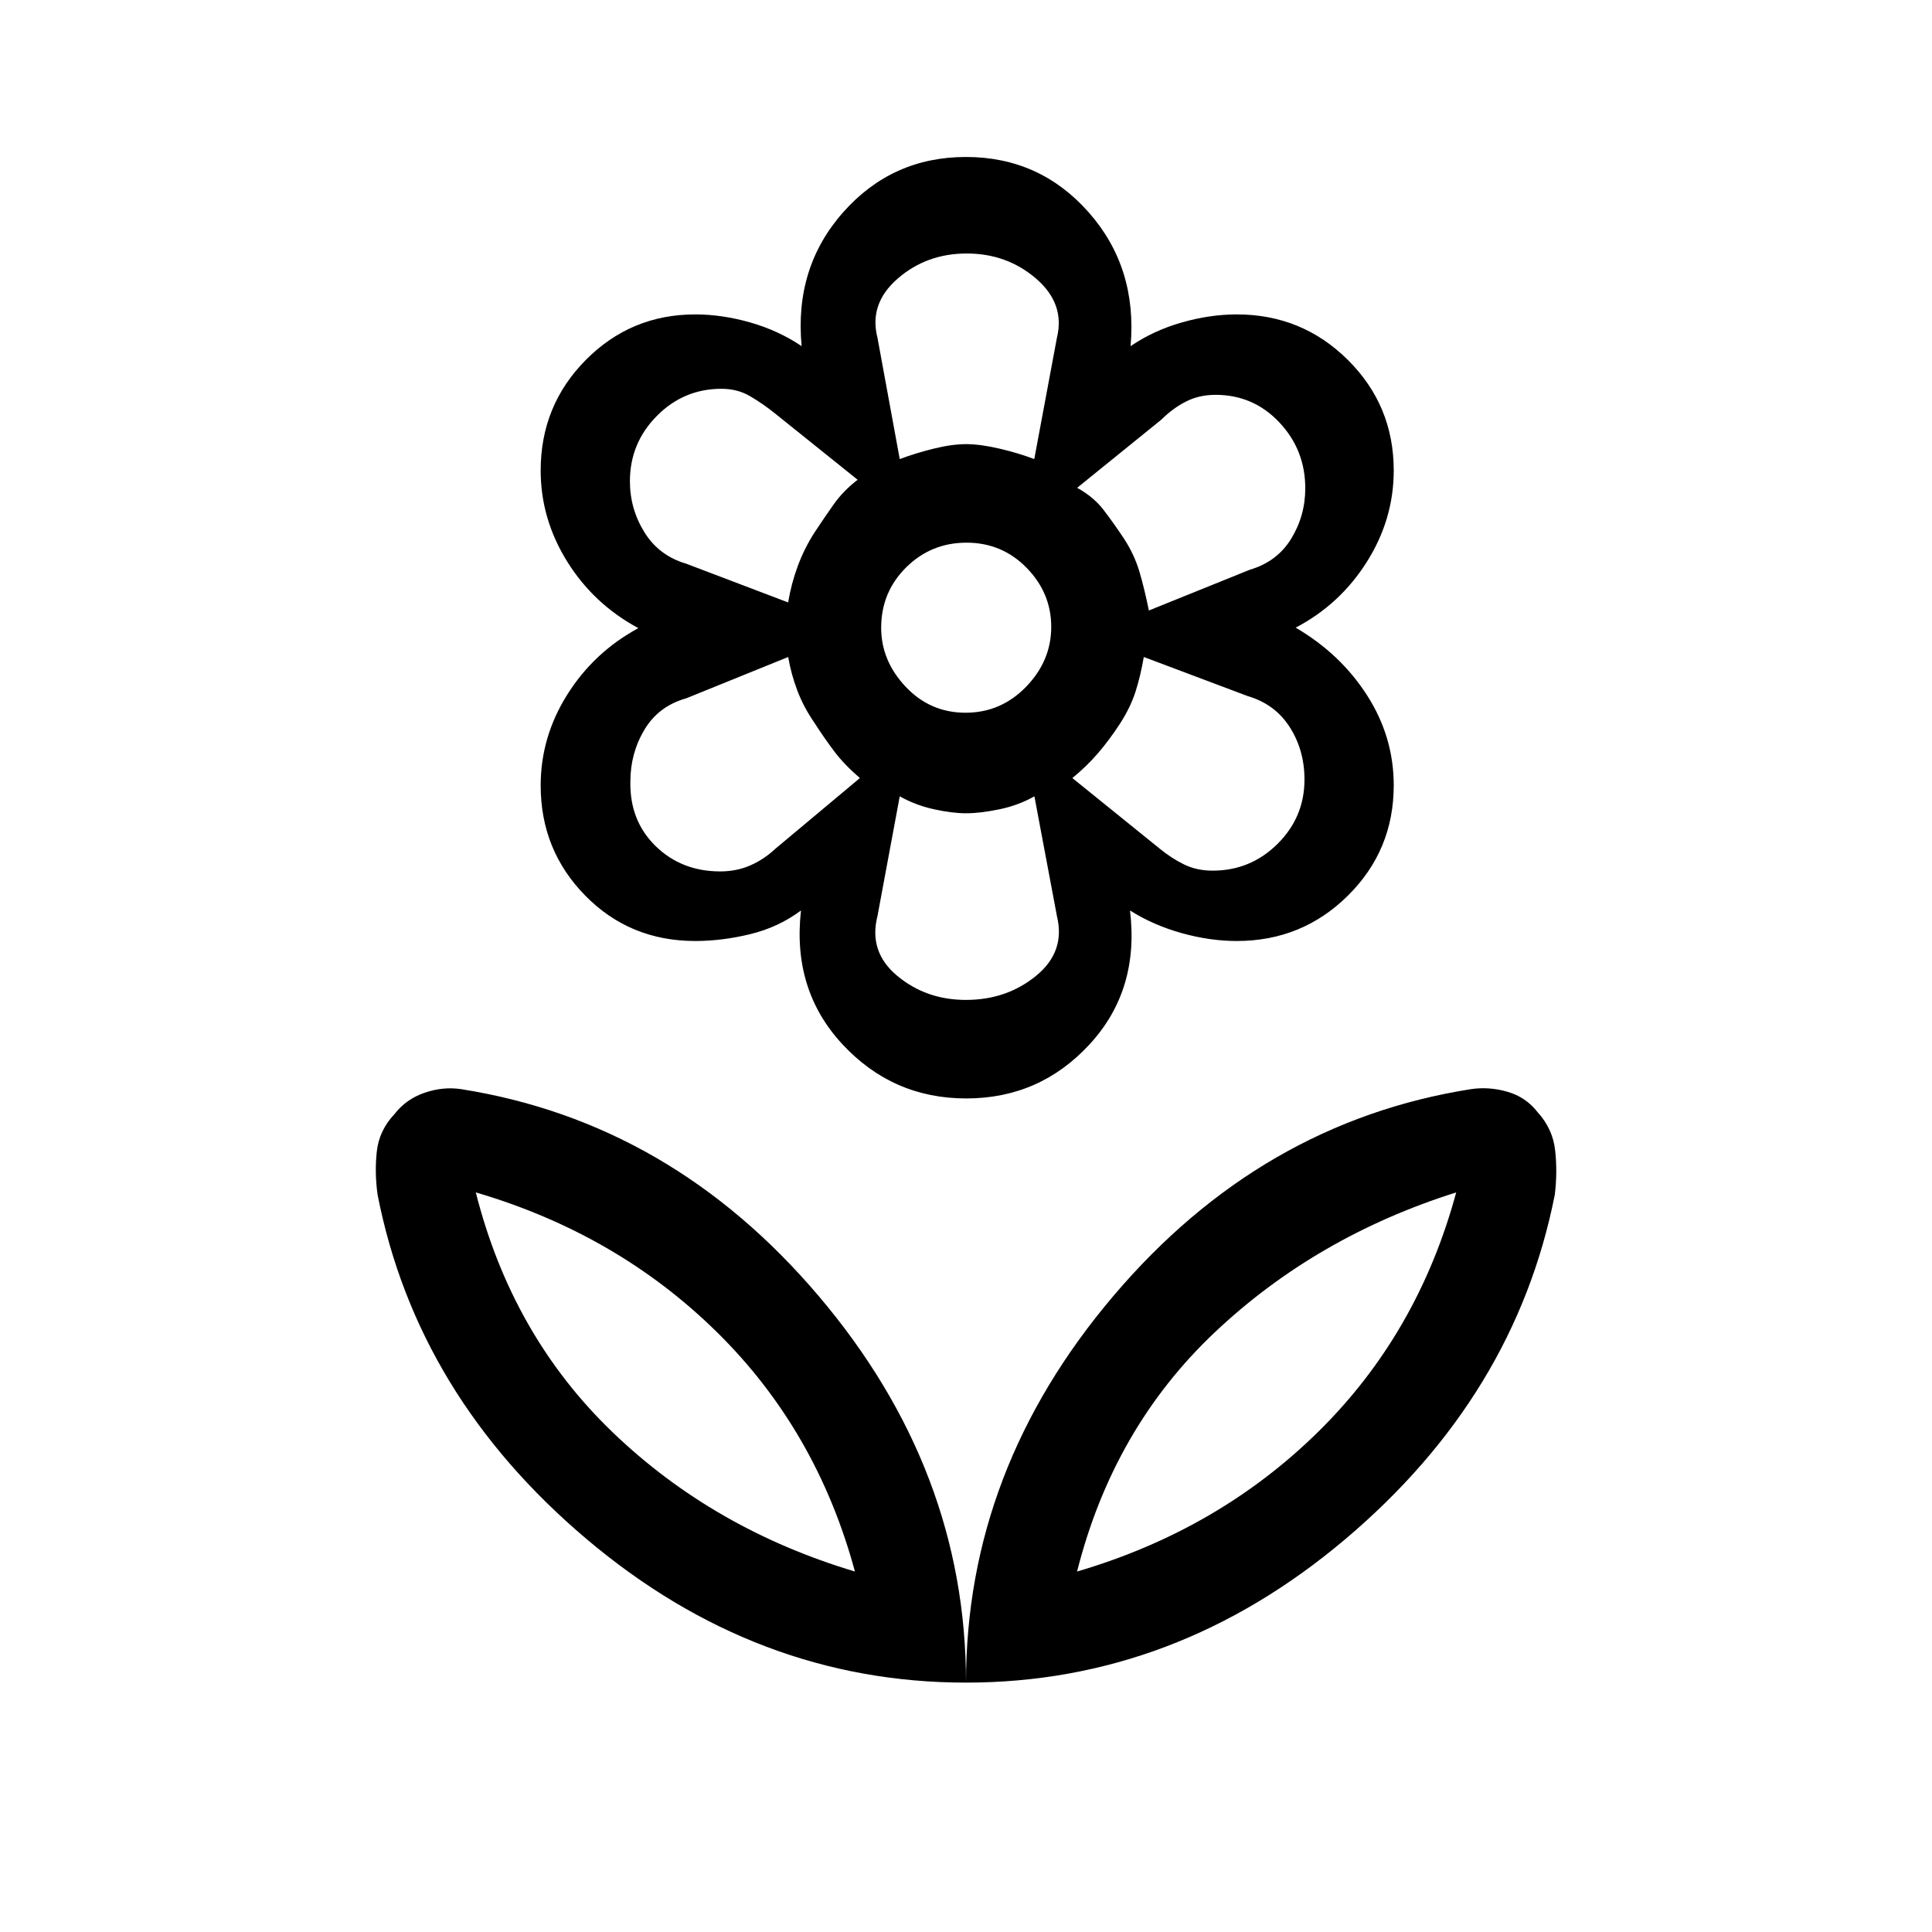 <svg xmlns="http://www.w3.org/2000/svg" height="20" viewBox="0 -960 960 960" width="20"><path d="M480-123.92q0-105.81 73.21-192.1 73.21-86.29 177.67-102.79 9.04-1.34 18.2 1.31 9.15 2.65 14.96 10.15 7.59 8.34 8.73 19.15 1.15 10.81-.2 21.85-19.73 99.89-104.11 171.16-84.39 71.27-188.46 71.27Zm55.19-55.2q70.19-20.6 119.79-69.4 49.6-48.79 68.6-118.98-69.7 22-120.04 69.6-50.35 47.59-68.35 118.78ZM480-123.92q0-105.81-73.21-192.1-73.21-86.29-177.67-102.79-9.04-1.34-18.2 1.81-9.15 3.15-14.96 10.65-7.59 8.07-8.73 18.52-1.15 10.44.39 21.48 19.54 99.89 103.92 171.16 84.39 71.27 188.46 71.27Zm-55.19-55.2q-70.19-21-120.29-69.09-50.1-48.1-68.1-119.29 70.2 20.61 119.79 69.4 49.6 48.79 68.6 118.98Zm110.38 0Zm-110.38 0Zm54.97-426.73q17.57 0 30.07-12.89 12.5-12.9 12.5-29.75 0-16.86-12.23-29.36-12.22-12.5-29.85-12.5-17.62 0-30.02 12.29-12.4 12.29-12.4 30 0 16.41 12.18 29.31 12.19 12.9 29.75 12.9Zm.34 191.66q-36.57 0-61.57-26.97-25-26.96-20.55-66.42-11.19 8.35-25.21 11.75-14.02 3.41-27.32 3.41-32.5 0-54.66-22.55-22.15-22.55-22.15-54.73 0-24.15 13.23-45.18 13.23-21.04 35.3-33-22.23-11.97-35.38-33.12-13.15-21.15-13.15-45.22 0-32.29 22.42-54.92 22.43-22.63 54.39-22.63 13.3 0 27.32 4T398.32-788q-3.68-39.08 20.66-66.54Q443.31-882 479.97-882q36.66 0 60.95 27.46 24.28 27.46 20.86 66.54 11.41-7.77 25.43-11.77t27.33-4q32.45 0 55.22 22.63 22.78 22.63 22.78 54.92 0 24.2-13.33 45.36-13.33 21.17-35.4 32.74 22.23 12.97 35.48 33.62 13.25 20.65 13.25 44.72 0 32.29-22.78 54.82-22.77 22.54-55.22 22.54-13.31 0-27.33-3.91-14.02-3.9-25.72-11.25 4.8 39.46-20 66.42-24.8 26.97-61.37 26.97Zm122.45-113.19q18.81 0 32.22-13.29 13.4-13.28 13.4-31.98 0-14.57-7.31-26.02-7.3-11.45-20.86-15.43l-51.67-19.44q-1.66 9.58-4.14 17.29-2.48 7.71-7.6 15.69-5.3 8.17-10.99 14.79-5.69 6.61-12.77 12.38l43.28 34.98q5.98 4.91 12.26 7.97 6.27 3.06 14.18 3.06Zm-31.7-129.27 50.15-20.25q13.56-3.98 20.56-15.41 7-11.42 7-25.06 0-19.07-12.89-32.75-12.89-13.69-31.72-13.69-8.04 0-14.56 3.28-6.53 3.28-12.37 9.07l-41.81 33.85q8.24 4.55 13.27 11.16 5.04 6.61 10.11 14.26 5.12 7.92 7.6 16.38 2.48 8.47 4.66 19.16Zm-123.79-75.23q8-3.02 17-5.22 9-2.21 15.98-2.21 6.99 0 16.49 2.21 9.5 2.2 17.37 5.22l11.27-60.35q4.12-16.87-10.38-29.34-14.49-12.47-34.44-12.47-19.95 0-34.31 12.47-14.37 12.47-10.06 29.34l11.08 60.35ZM480-463.15q20.2 0 34.85-11.99 14.65-11.98 10.34-29.63l-11.2-59.54q-7.94 4.5-17.44 6.46t-16.49 1.96q-6.98 0-16.05-2.01-9.06-2-16.93-6.41L436-504.77q-4.5 17.73 9.85 29.67 14.34 11.95 34.15 11.95Zm-88.38-197.5q1.56-9.35 4.77-18.03 3.21-8.69 8.19-16.51 5.11-7.73 9.76-14.31 4.64-6.58 11.81-12.11l-41.09-32.98q-6.12-4.91-12.38-8.56-6.27-3.66-14.17-3.66-18.8 0-32.15 13.51Q313-739.8 313-720.85q0 13.69 7.21 25.33 7.21 11.64 20.77 15.62l50.64 19.25ZM357.89-527q8.15 0 14.96-3 6.8-3 12.3-8.15l42.12-35.24q-7.81-6.73-12.69-13.21-4.89-6.48-10-14.4-5.31-7.73-8.39-15.87-3.08-8.14-4.54-16.67l-50.68 20.53q-13.76 3.88-20.75 15.59t-6.99 25.77q-.38 19.42 12.51 32.03Q338.64-527 357.89-527Zm198.72-73.31Zm2-91.88ZM480-739.31Zm0 183.42Zm-75.42-139.3Zm0 94.19Z"/></svg>